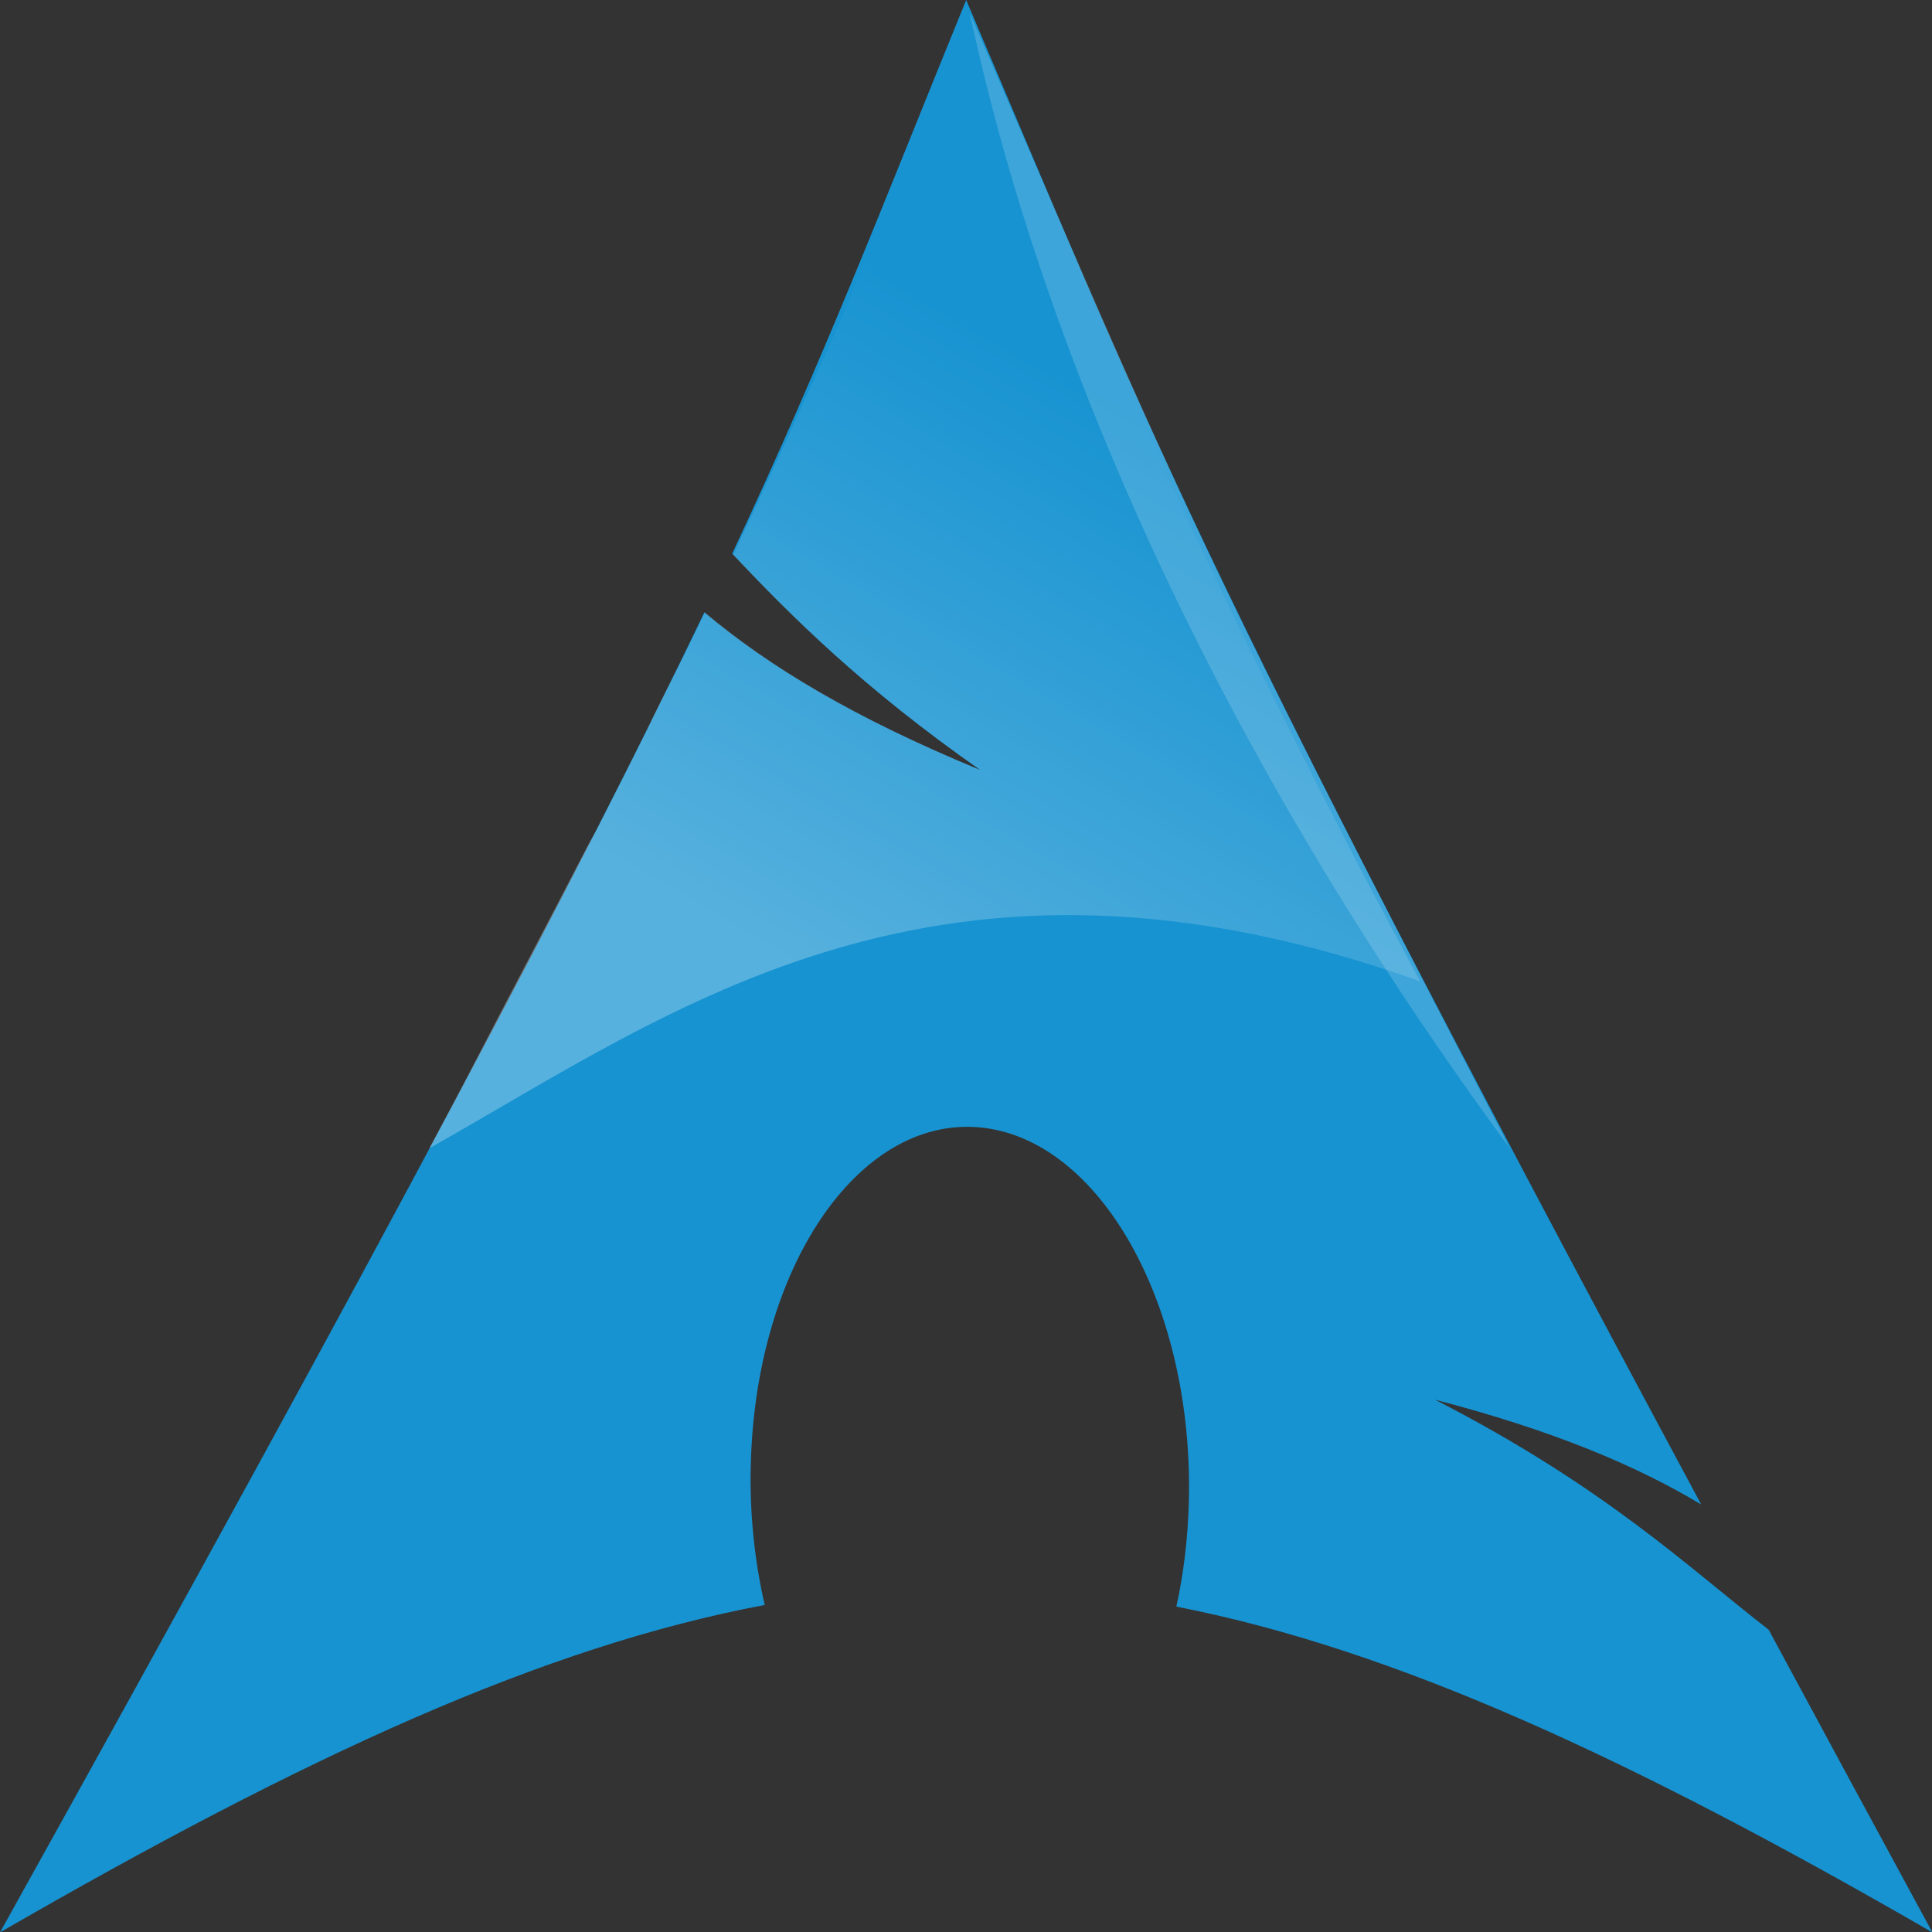 <?xml version="1.0" encoding="UTF-8" standalone="no"?>
<svg
   width="512"
   viewBox="0 0 512 512"
   version="1.1"
   height="512"
   id="svg14"
   sodipodi:docname="arch-logo.svg"
   inkscape:version="1.1.2 (0a00cf5339, 2022-02-04, custom)"
   xmlns:inkscape="http://www.inkscape.org/namespaces/inkscape"
   xmlns:sodipodi="http://sodipodi.sourceforge.net/DTD/sodipodi-0.dtd"
   xmlns="http://www.w3.org/2000/svg"
   xmlns:svg="http://www.w3.org/2000/svg">
  <rect x="0" y="0" width="512" height="512" fill="#333333" stroke="none"/>
  <sodipodi:namedview
     id="namedview16"
     pagecolor="#ffffff"
     bordercolor="#666666"
     borderopacity="1.0"
     inkscape:pageshadow="2"
     inkscape:pageopacity="0.0"
     inkscape:pagecheckerboard="0"
     showgrid="false"
     width="512px"
     inkscape:zoom="0.49928826"
     inkscape:cx="180.25659"
     inkscape:cy="198.28225"
     inkscape:window-width="1578"
     inkscape:window-height="973"
     inkscape:window-x="35"
     inkscape:window-y="32"
     inkscape:window-maximized="0"
     inkscape:current-layer="svg14" />
  <defs
     id="defs7">
    <linearGradient
       id="lg"
       y1="9.908"
       x2="25.432"
       x1="34.766"
       y2="28.427"
       gradientTransform="matrix(7.457,0,0,8.586,-2.024,-1.679)"
       gradientUnits="userSpaceOnUse">
      <stop
         stop-color="#fff"
         stop-opacity="0"
         offset="0"
         id="stop2" />
      <stop
         stop-color="#fff"
         stop-opacity=".275"
         offset="1"
         id="stop4" />
    </linearGradient>
  </defs>
  <path
     d="M 256.05,7.2013922e-4 C 233.253,55.886 219.41,92.491 194.038,146.717 c 15.555,16.491 34.679,35.631 65.701,57.323 C 226.388,190.318 203.655,176.579 186.66,162.28 154.182,230.053 103.26,326.56 0,512.1 c 81.136,-46.841 144.044,-75.743 202.663,-86.769 -2.512,-10.81 -3.849,-22.556 -3.753,-34.759 l 0.064,-2.561 c 1.288,-51.994 28.341,-91.978 60.388,-89.265 32.038,2.713 56.987,47.081 55.699,99.083 -0.248,9.794 -1.384,19.204 -3.313,27.941 57.987,11.346 120.295,40.112 200.351,86.329 -15.787,-29.062 -29.926,-55.251 -43.384,-80.208 -21.196,-16.427 -43.296,-37.799 -88.393,-60.948 30.998,8.058 53.21,17.371 70.51,27.757 C 314.021,143.973 302.963,110.102 256.05,7.2013922e-4 V 0 Z"
     fill="#1793d1"
     id="path9"
     style="stroke-width:8.002" />
  <path
     id="path2522"
     fill-opacity="0.166"
     fill="#ffffff"
     d="M 400.181,304.372 C 289.184,153.727 263.459,32.304 256.938,3.314 316.149,139.876 315.741,141.557 400.181,304.372 Z"
     style="stroke-width:8.002" />
  <path
     d="m 257.05,2.001 c -2.881,7.077 -5.601,13.977 -8.258,20.504 -2.913,7.158 -5.745,14.055 -8.498,20.754 -2.753,6.7 -5.545,13.05 -8.25,19.504 -2.713,6.453 -5.233,12.834 -8.002,19.254 -2.769,6.417 -5.809,12.906 -8.754,19.5 -2.945,6.601 -6.017,13.267 -9.25,20.26 -3.233,6.985 -6.625,14.411 -10.258,22.004 -0.488,1.024 -0.992,2.208 -1.496,3.249 15.515,16.435 34.647,35.423 65.509,57.011 -33.342,-13.723 -56.011,-27.461 -73.014,-41.76 -0.88,1.808 -1.584,3.401 -2.496,5.249 -3.361,6.969 -6.969,13.867 -10.754,21.508 -0.904,1.792 -1.568,3.417 -2.496,5.249 -4.009,8.034 -8.21,16.347 -12.754,25.253 -0.904,1.76 -1.824,3.217 -2.753,5.001 -2.745,5.337 -11.522,22.164 -20.5,39.264 -5.241,9.986 -9.354,18.164 -15.259,29.254 -1.672,3.185 -5.113,9.562 -6.001,11.25 65.013,-36.591 135.154,-89.745 262.555,-44.257 -6.377,-12.082 -12.498,-23.357 -18.003,-34.007 -5.505,-10.658 -10.498,-20.572 -15.251,-30.006 -4.753,-9.434 -9.146,-18.332 -13.259,-26.757 -4.105,-8.426 -7.914,-16.379 -11.498,-24.005 -3.585,-7.625 -7.081,-14.963 -10.25,-22.004 -3.177,-7.033 -6.129,-13.843 -9.002,-20.5 -2.873,-6.665 -5.561,-13.267 -8.258,-19.756 -2.689,-6.493 -5.377,-12.719 -8.002,-19.254 -1.136,-2.844 -2.104,-5.872 -3.249,-8.752 C 272.445,38.329 265.475,21.793 257.05,2.001 v 1.6e-4 z"
     fill="url(#lg)"
     id="path12"
     style="fill:url(#lg);stroke-width:8.002" />
</svg>
